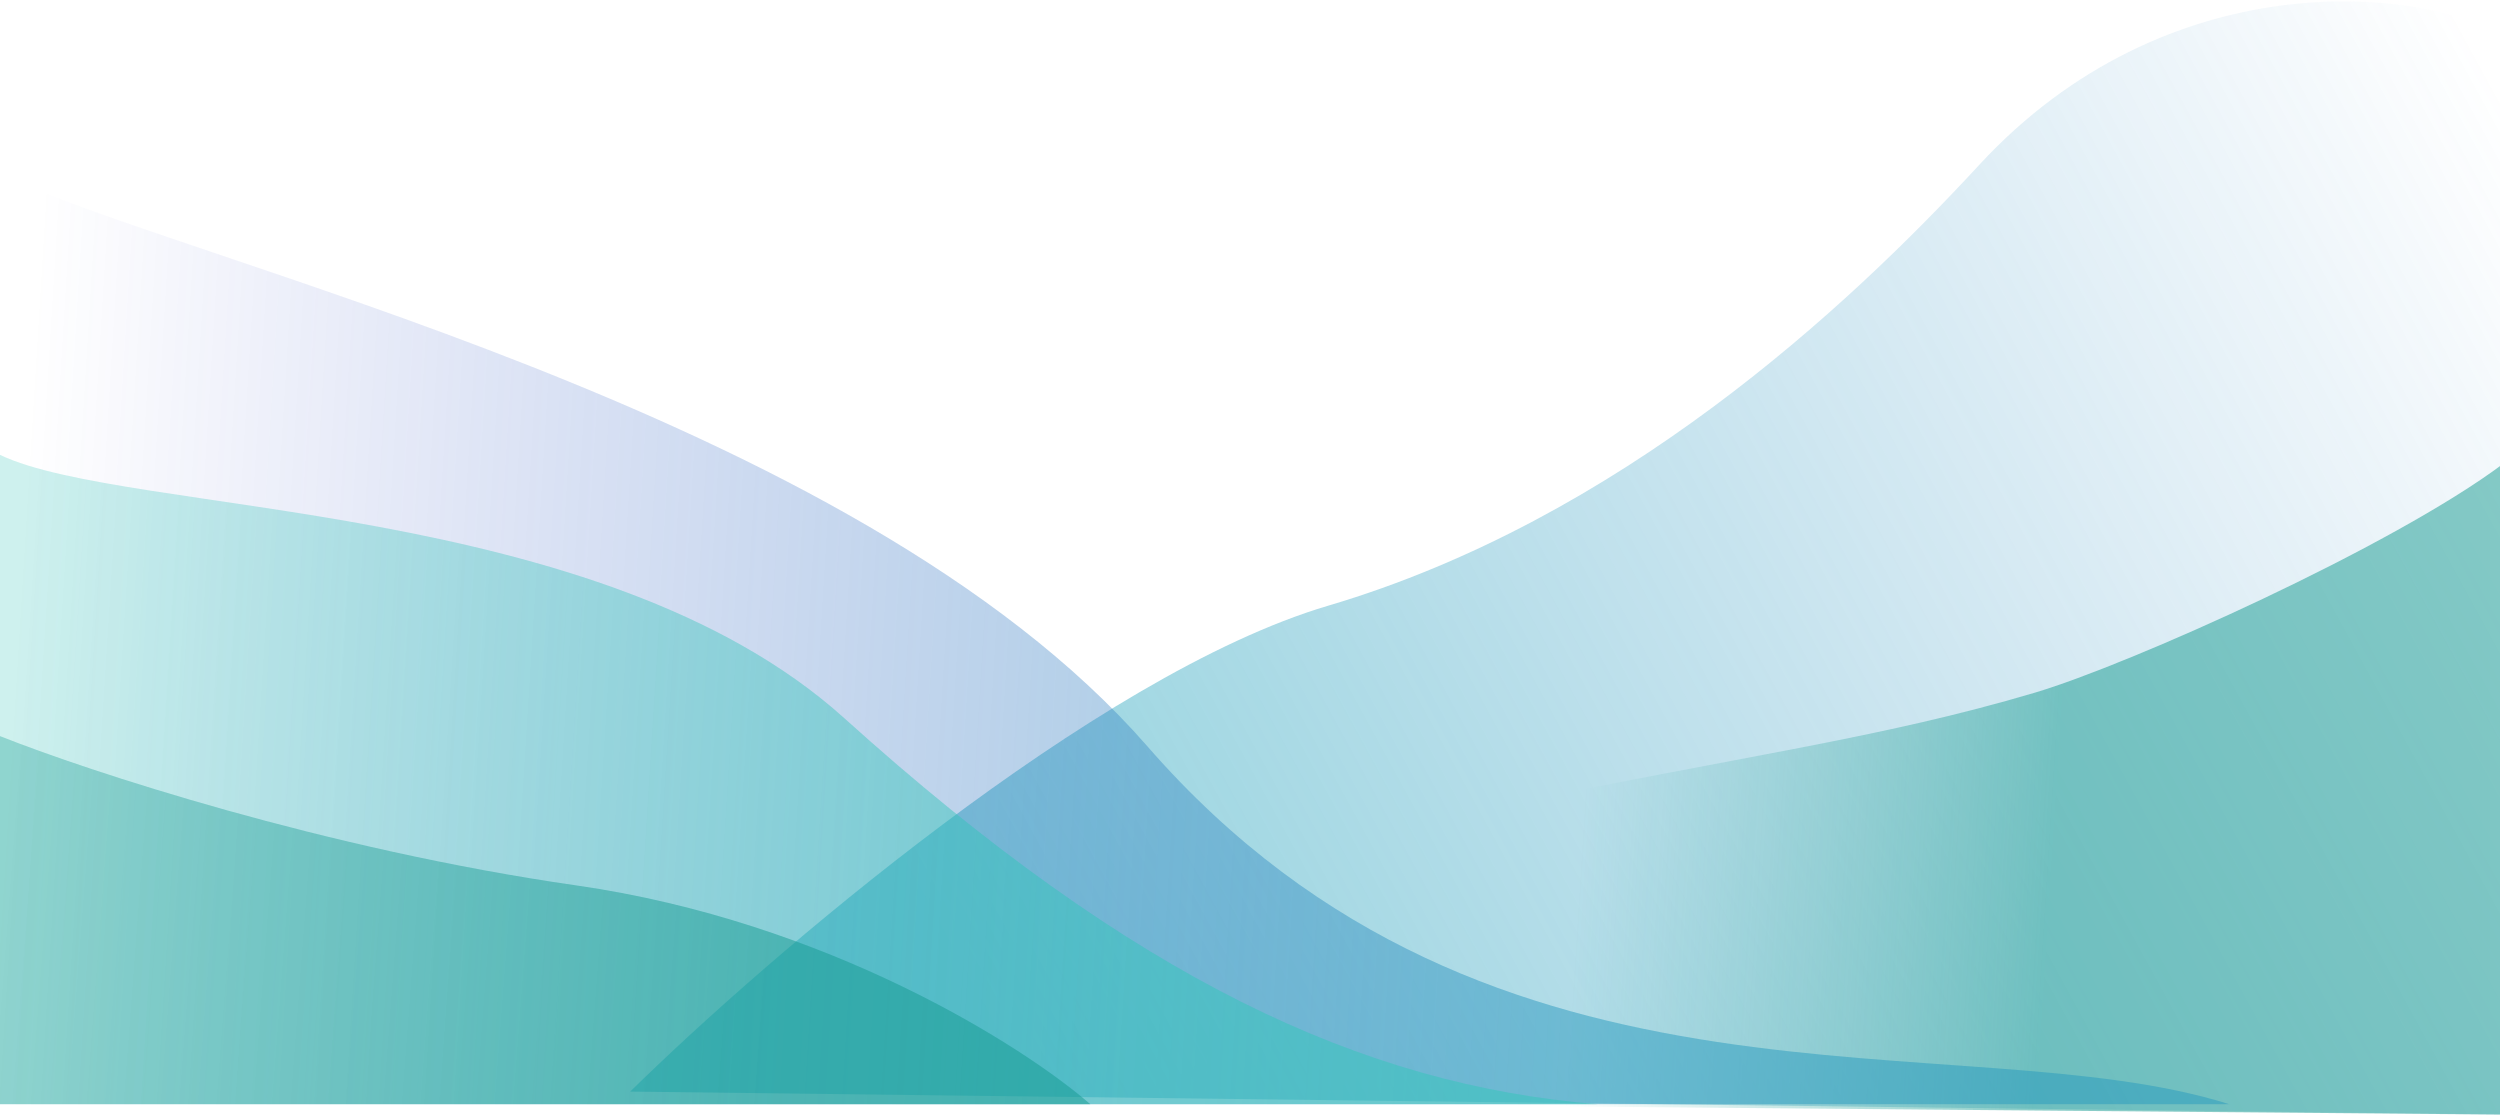<svg width="1440" height="642" viewBox="0 0 1440 642" fill="none" xmlns="http://www.w3.org/2000/svg">
<path opacity="0.5" d="M765.003 348.888C630.769 388.632 441.07 552.024 363 628.752L1442 642V21C1394 -8 1248 -22 1140 95C1063.2 178.203 932.796 299.208 765.003 348.888Z" fill="url(#paint0_linear)"/>
<path opacity="0.5" d="M861 465C745.8 489 583 587.667 516 634L1442 642V267C1378 315 1226 383 1172 399C1082.44 425.536 1005 435 861 465Z" fill="url(#paint1_linear)"/>
<path opacity="0.5" d="M1284 636H0V100C102.911 150.566 491 235 661 430C859.583 657.786 1129.08 587.273 1284 636Z" fill="url(#paint2_linear)"/>
<path opacity="0.5" d="M920 636H0V262C73.737 297.283 345.389 286.567 486.369 413.717C653 564 785 625 920 636Z" fill="url(#paint3_linear)"/>
<path opacity="0.5" d="M628 636H0V424C50.333 444 187.2 489.2 332 510C476.8 530.8 589.667 602.667 628 636Z" fill="url(#paint4_linear)"/>
<defs>
<linearGradient id="paint0_linear" x1="605" y1="648" x2="1498.94" y2="159.396" gradientUnits="userSpaceOnUse">
<stop stop-color="#28ABBD"/>
<stop offset="1" stop-color="#1A79BD" stop-opacity="0"/>
</linearGradient>
<linearGradient id="paint1_linear" x1="1175.11" y1="599.547" x2="514.841" y2="557.682" gradientUnits="userSpaceOnUse">
<stop stop-color="#139A90"/>
<stop offset="0.41" stop-color="#139A90" stop-opacity="0"/>
</linearGradient>
<linearGradient id="paint2_linear" x1="913.93" y1="575.321" x2="-1.823" y2="518.993" gradientUnits="userSpaceOnUse">
<stop stop-color="#2899BD"/>
<stop offset="1" stop-color="#1A2ABD" stop-opacity="0"/>
</linearGradient>
<linearGradient id="paint3_linear" x1="654.841" y1="593.66" x2="-1.171" y2="552.225" gradientUnits="userSpaceOnUse">
<stop stop-color="#34C5BA"/>
<stop offset="1" stop-color="#1ABDB0" stop-opacity="0.43"/>
</linearGradient>
<linearGradient id="paint4_linear" x1="447" y1="612" x2="1.20469e-06" y2="578" gradientUnits="userSpaceOnUse">
<stop stop-color="#139A90"/>
<stop offset="1" stop-color="#139A90" stop-opacity="0.67"/>
</linearGradient>
</defs>
</svg>
